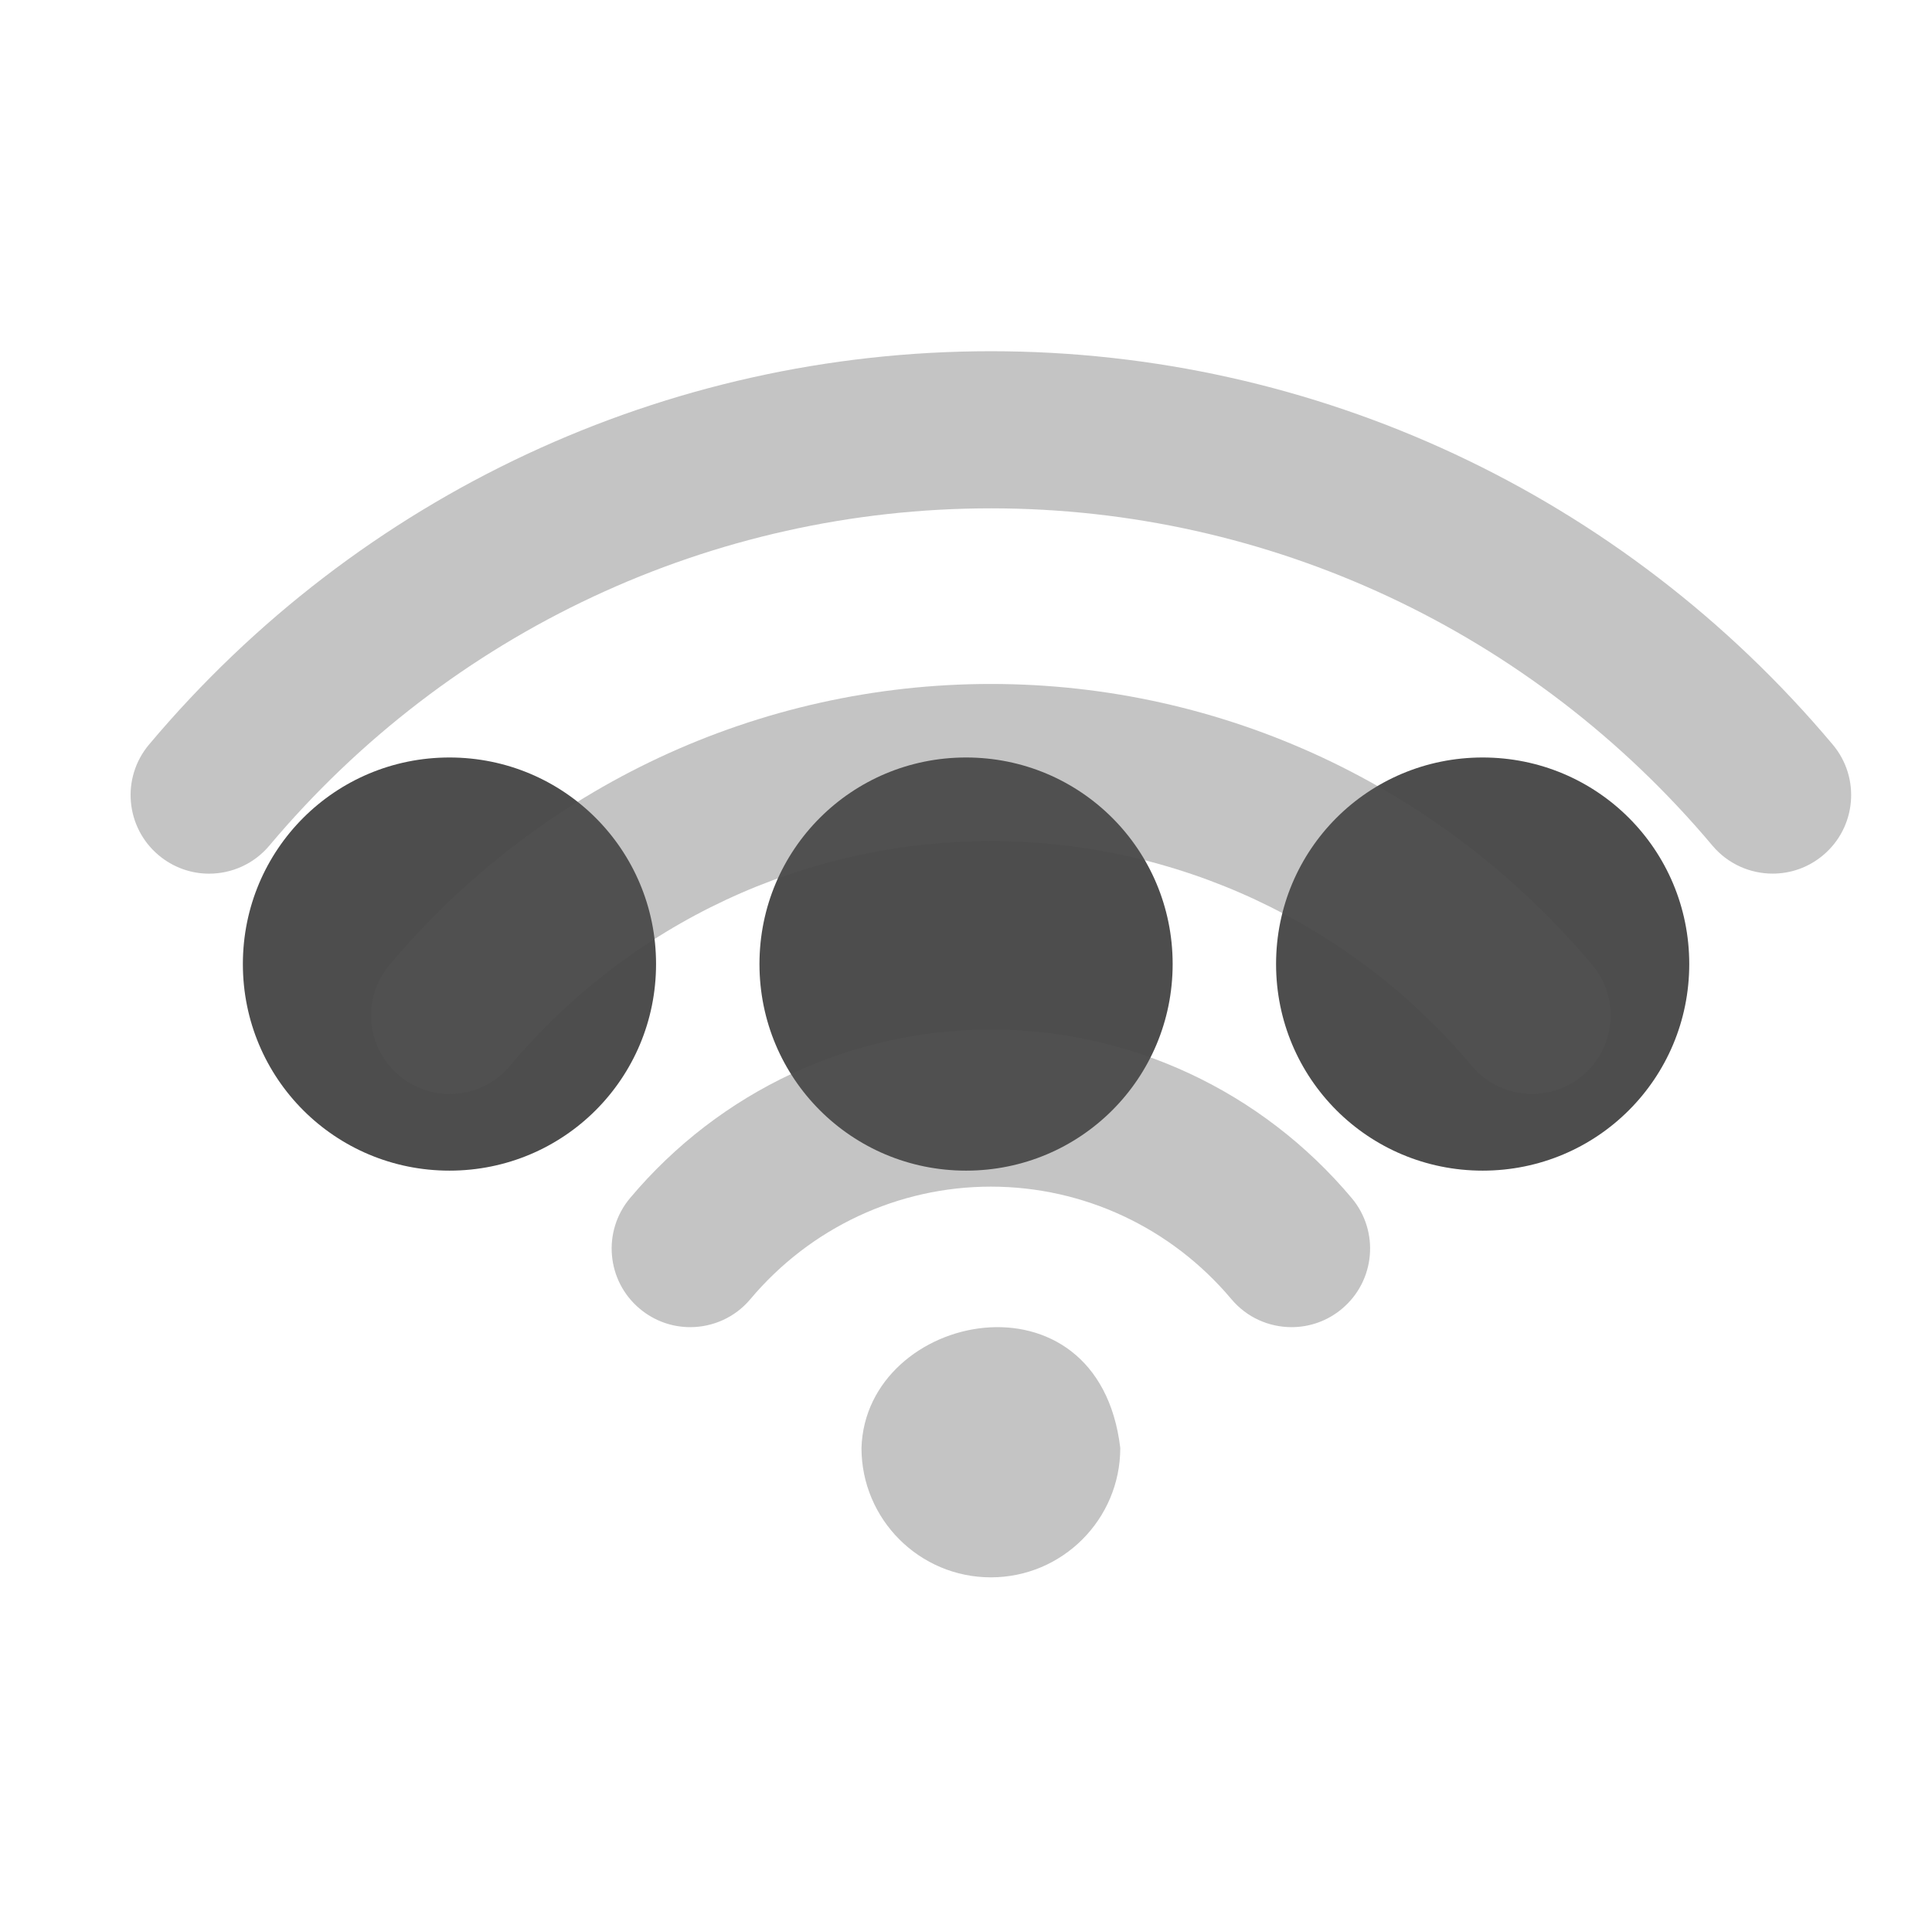 <?xml version="1.0" encoding="UTF-8" standalone="no"?>
<!-- Created with Inkscape (http://www.inkscape.org/) -->

<svg
   xmlns:osb="http://www.openswatchbook.org/uri/2009/osb"
   xmlns:dc="http://purl.org/dc/elements/1.1/"
   xmlns:cc="http://creativecommons.org/ns#"
   xmlns:rdf="http://www.w3.org/1999/02/22-rdf-syntax-ns#"
   xmlns:svg="http://www.w3.org/2000/svg"
   xmlns="http://www.w3.org/2000/svg"
   xmlns:xlink="http://www.w3.org/1999/xlink"
   xmlns:sodipodi="http://sodipodi.sourceforge.net/DTD/sodipodi-0.dtd"
   xmlns:inkscape="http://www.inkscape.org/namespaces/inkscape"
   sodipodi:docname="network-wireless-acquiring-symbolic.svg"
   inkscape:export-filename="/home/sam/source-symbolic.png"
   inkscape:export-xdpi="270"
   inkscape:export-ydpi="270"
   height="16"
   id="svg7384"
   style="enable-background:new"
   version="1.1"
   inkscape:version="0.91 r13725"
   width="16.029">
  <sodipodi:namedview
     inkscape:bbox-nodes="true"
     inkscape:bbox-paths="false"
     bordercolor="#666666"
     borderlayer="false"
     borderopacity="1"
     inkscape:current-layer="layer9"
     inkscape:cx="7.0041598"
     inkscape:cy="11.437608"
     gridtolerance="10"
     inkscape:guide-bbox="true"
     guidetolerance="10"
     id="namedview88"
     inkscape:object-nodes="true"
     inkscape:object-paths="true"
     objecttolerance="10"
     pagecolor="#f7f7f7"
     inkscape:pageopacity="1"
     inkscape:pageshadow="2"
     showborder="true"
     showgrid="false"
     showguides="true"
     inkscape:showpageshadow="false"
     inkscape:snap-bbox="true"
     inkscape:snap-bbox-edge-midpoints="false"
     inkscape:snap-bbox-midpoints="true"
     inkscape:snap-center="false"
     inkscape:snap-global="true"
     inkscape:snap-grids="true"
     inkscape:snap-intersection-paths="true"
     inkscape:snap-midpoints="true"
     inkscape:snap-nodes="true"
     inkscape:snap-object-midpoints="true"
     inkscape:snap-others="true"
     inkscape:snap-page="false"
     inkscape:snap-smooth-nodes="true"
     inkscape:snap-to-guides="true"
     inkscape:window-height="633"
     inkscape:window-maximized="1"
     inkscape:window-width="1366"
     inkscape:window-x="0"
     inkscape:window-y="33"
     inkscape:zoom="16">
    <inkscape:grid
       color="#000000"
       dotted="false"
       empcolor="#0800ff"
       empopacity="0.463"
       empspacing="4"
       enabled="true"
       id="grid4866"
       opacity="0.165"
       originx="-123.969"
       originy="-672.003"
       snapvisiblegridlinesonly="true"
       spacingx="0.25px"
       spacingy="0.25px"
       type="xygrid"
       visible="true" />
  </sodipodi:namedview>
  <title
     id="title8473">Paper Symbolic Icon Theme</title>
  <defs
     id="defs7386">
    <linearGradient
       id="linearGradient5606"
       osb:paint="solid">
      <stop
         id="stop5608"
         offset="0"
         style="stop-color:#000000;stop-opacity:1;" />
    </linearGradient>
    <filter
       inkscape:collect="always"
       id="filter7554"
       style="color-interpolation-filters:sRGB">
      <feBlend
         inkscape:collect="always"
         id="feBlend7556"
         in2="BackgroundImage"
         mode="darken" />
    </filter>
    <linearGradient
       id="linearGradient3587-8-5-3-2">
      <stop
         offset="0"
         style="stop-color:#000000;stop-opacity:1"
         id="stop3589-2-7-0-1" />
      <stop
         offset="1"
         style="stop-color:#363636;stop-opacity:1"
         id="stop3591-3-5-2-8" />
    </linearGradient>
    <linearGradient
       gradientTransform="translate(-52.097,-7.364)"
       gradientUnits="userSpaceOnUse"
       xlink:href="#linearGradient3678"
       id="linearGradient2395"
       y2="27.364"
       x2="66.097"
       y1="9.364"
       x1="66.097" />
    <linearGradient
       gradientTransform="translate(-1,-1)"
       gradientUnits="userSpaceOnUse"
       xlink:href="#linearGradient3678"
       id="linearGradient2398"
       y2="21"
       x2="14"
       y1="3"
       x1="14" />
    <linearGradient
       gradientTransform="translate(-51.097,-6.364)"
       gradientUnits="userSpaceOnUse"
       xlink:href="#linearGradient3587-8-5-3-2"
       id="linearGradient2393"
       y2="27.364"
       x2="66.097"
       y1="9.364"
       x1="66.097" />
    <linearGradient
       id="linearGradient3678">
      <stop
         offset="0"
         style="stop-color:#ffffff;stop-opacity:1"
         id="stop3680" />
      <stop
         offset="1"
         style="stop-color:#e6e6e6;stop-opacity:1"
         id="stop3682" />
    </linearGradient>
    <linearGradient
       gradientTransform="matrix(-0.41,0,0,0.545,78.03,-3.846)"
       gradientUnits="userSpaceOnUse"
       xlink:href="#linearGradient3678"
       id="linearGradient2388"
       y2="38.28"
       x2="159.686"
       y1="14.404"
       x1="159.686" />
  </defs>
  <g
     inkscape:groupmode="layer"
     id="layer9"
     inkscape:label="status"
     style="display:inline"
     transform="translate(-364.969,455.003)">
    <path
       inkscape:connector-curvature="0"
       d="m 368.698,-448.718 c -0.95,0 -1.714,0.765 -1.714,1.714 0,0.95 0.765,1.714 1.714,1.714 0.95,0 1.714,-0.765 1.714,-1.714 0,-0.95 -0.765,-1.714 -1.714,-1.714 z m 4.286,0 c -0.95,0 -1.714,0.765 -1.714,1.714 0,0.95 0.765,1.714 1.714,1.714 0.95,0 1.714,-0.765 1.714,-1.714 0,-0.95 -0.765,-1.714 -1.714,-1.714 z m 4.286,0 c -0.95,0 -1.714,0.765 -1.714,1.714 0,0.95 0.765,1.714 1.714,1.714 0.95,0 1.714,-0.765 1.714,-1.714 0,-0.95 -0.765,-1.714 -1.714,-1.714 z"
       id="rect8040-5"
       style="color:#000000;display:inline;overflow:visible;visibility:visible;fill:#4d4d4d;fill-opacity:1;fill-rule:nonzero;stroke:none;stroke-width:1;marker:none;enable-background:new" />
    <g
       transform="matrix(0.933,0,0,0.933,365.49,-455.612)"
       id="g4160"
       style="fill:#565656;fill-opacity:0.349">
      <g
         transform="matrix(0.025,0,0,0.025,-4.657,1.715)"
         id="g3-4-8"
         style="fill:#565656;fill-opacity:0.349">
        <g
           id="Wi-Fi-38"
           style="fill:#565656;fill-opacity:0.349">
          <g
             id="g6-0"
             style="fill:#565656;fill-opacity:0.349">
            <g
               style="fill:#565656;fill-opacity:0.349"
               transform="translate(973.093,-210.399)"
               id="g4692-73">
              <path
                 style="fill:#565656;fill-opacity:0.349"
                 d="m -456.7,534.134 c -49.553,0 -96.331,21.852 -128.335,59.948 -9.93,11.811 -8.402,29.434 3.428,39.363 5.234,4.396 11.605,6.557 17.958,6.557 7.973,0 15.891,-3.39 21.405,-9.966 21.368,-25.429 52.552,-40.016 85.544,-40.016 32.992,0 64.177,14.587 85.544,40.016 5.533,6.595 13.45,9.966 21.405,9.966 6.353,0 12.724,-2.142 17.958,-6.557 11.83,-9.93 13.357,-27.553 3.428,-39.363 -32.005,-38.096 -78.783,-59.948 -128.335,-59.948 z"
                 id="path8-15"
                 inkscape:connector-curvature="0"
                 sodipodi:nodetypes="sccscscsccs" />
              <path
                 style="fill:#565656;fill-opacity:0.349"
                 d="m -456.71,411.206 c -82.545,0 -160.489,36.419 -213.879,99.926 -9.929,11.811 -8.402,29.434 3.428,39.363 5.234,4.396 11.605,6.558 17.958,6.558 7.973,0 15.891,-3.391 21.405,-9.967 42.716,-50.838 105.086,-79.993 171.089,-79.993 66.003,0 128.372,29.155 171.107,79.993 5.533,6.595 13.45,9.967 21.404,9.967 6.353,0 12.724,-2.143 17.959,-6.558 11.829,-9.929 13.356,-27.57 3.428,-39.363 -53.41,-63.506 -131.354,-99.926 -213.899,-99.926 z"
                 id="path8-4-43"
                 inkscape:connector-curvature="0"
                 sodipodi:nodetypes="sccscscsccs" />
              <path
                 style="fill:#565656;fill-opacity:0.349"
                 d="m -157.259,432.768 c -74.739,-88.935 -183.887,-139.923 -299.442,-139.923 -115.555,0 -224.685,50.988 -299.443,139.923 -9.93,11.811 -8.402,29.434 3.428,39.363 5.234,4.396 11.587,6.558 17.939,6.558 7.973,0 15.891,-3.391 21.423,-9.967 64.084,-76.248 157.639,-119.989 256.652,-119.989 99.013,0 192.568,43.741 256.651,119.971 5.533,6.576 13.45,9.967 21.424,9.967 6.353,0 12.724,-2.143 17.958,-6.558 11.811,-9.912 13.34,-27.553 3.41,-39.345 z"
                 id="path8-8-0"
                 inkscape:connector-curvature="0"
                 sodipodi:nodetypes="csccscscscc" />
              <path
                 style="fill:#565656;fill-opacity:0.349"
                 d="m -502.725,682.975 c 0,25.406 20.62,46.025 46.025,46.025 25.405,0 46.025,-20.619 46.025,-46.025 -7.775,-65.326 -90.569,-48.667 -92.049,0 z"
                 id="path8-1-37"
                 inkscape:connector-curvature="0"
                 sodipodi:nodetypes="cscc" />
            </g>
          </g>
        </g>
      </g>
    </g>
  </g>
  <g
     inkscape:groupmode="layer"
     id="layer10"
     inkscape:label="devices"
     style="display:inline;filter:url(#filter7554)"
     transform="translate(-364.969,455.003)" />
  <g
     inkscape:groupmode="layer"
     id="layer1"
     inkscape:label="places"
     style="display:inline"
     transform="translate(-123.969,-161.997)" />
  <g
     inkscape:groupmode="layer"
     id="layer14"
     inkscape:label="mimetypes"
     style="display:inline"
     transform="translate(-364.969,455.003)" />
  <g
     inkscape:groupmode="layer"
     id="layer15"
     inkscape:label="emblems"
     style="display:inline"
     transform="translate(-364.969,455.003)" />
  <g
     inkscape:groupmode="layer"
     id="g71291"
     inkscape:label="emotes"
     style="display:inline"
     transform="translate(-364.969,455.003)" />
  <g
     inkscape:groupmode="layer"
     id="layer2"
     inkscape:label="categories"
     style="display:inline"
     transform="translate(-123.969,-11.997)" />
  <g
     inkscape:groupmode="layer"
     id="g6058"
     inkscape:label="apps"
     style="display:inline"
     transform="translate(-123.969,-11.997)" />
  <g
     inkscape:groupmode="layer"
     id="layer12"
     inkscape:label="actions"
     style="display:inline"
     transform="translate(-364.969,455.003)" />
</svg>

